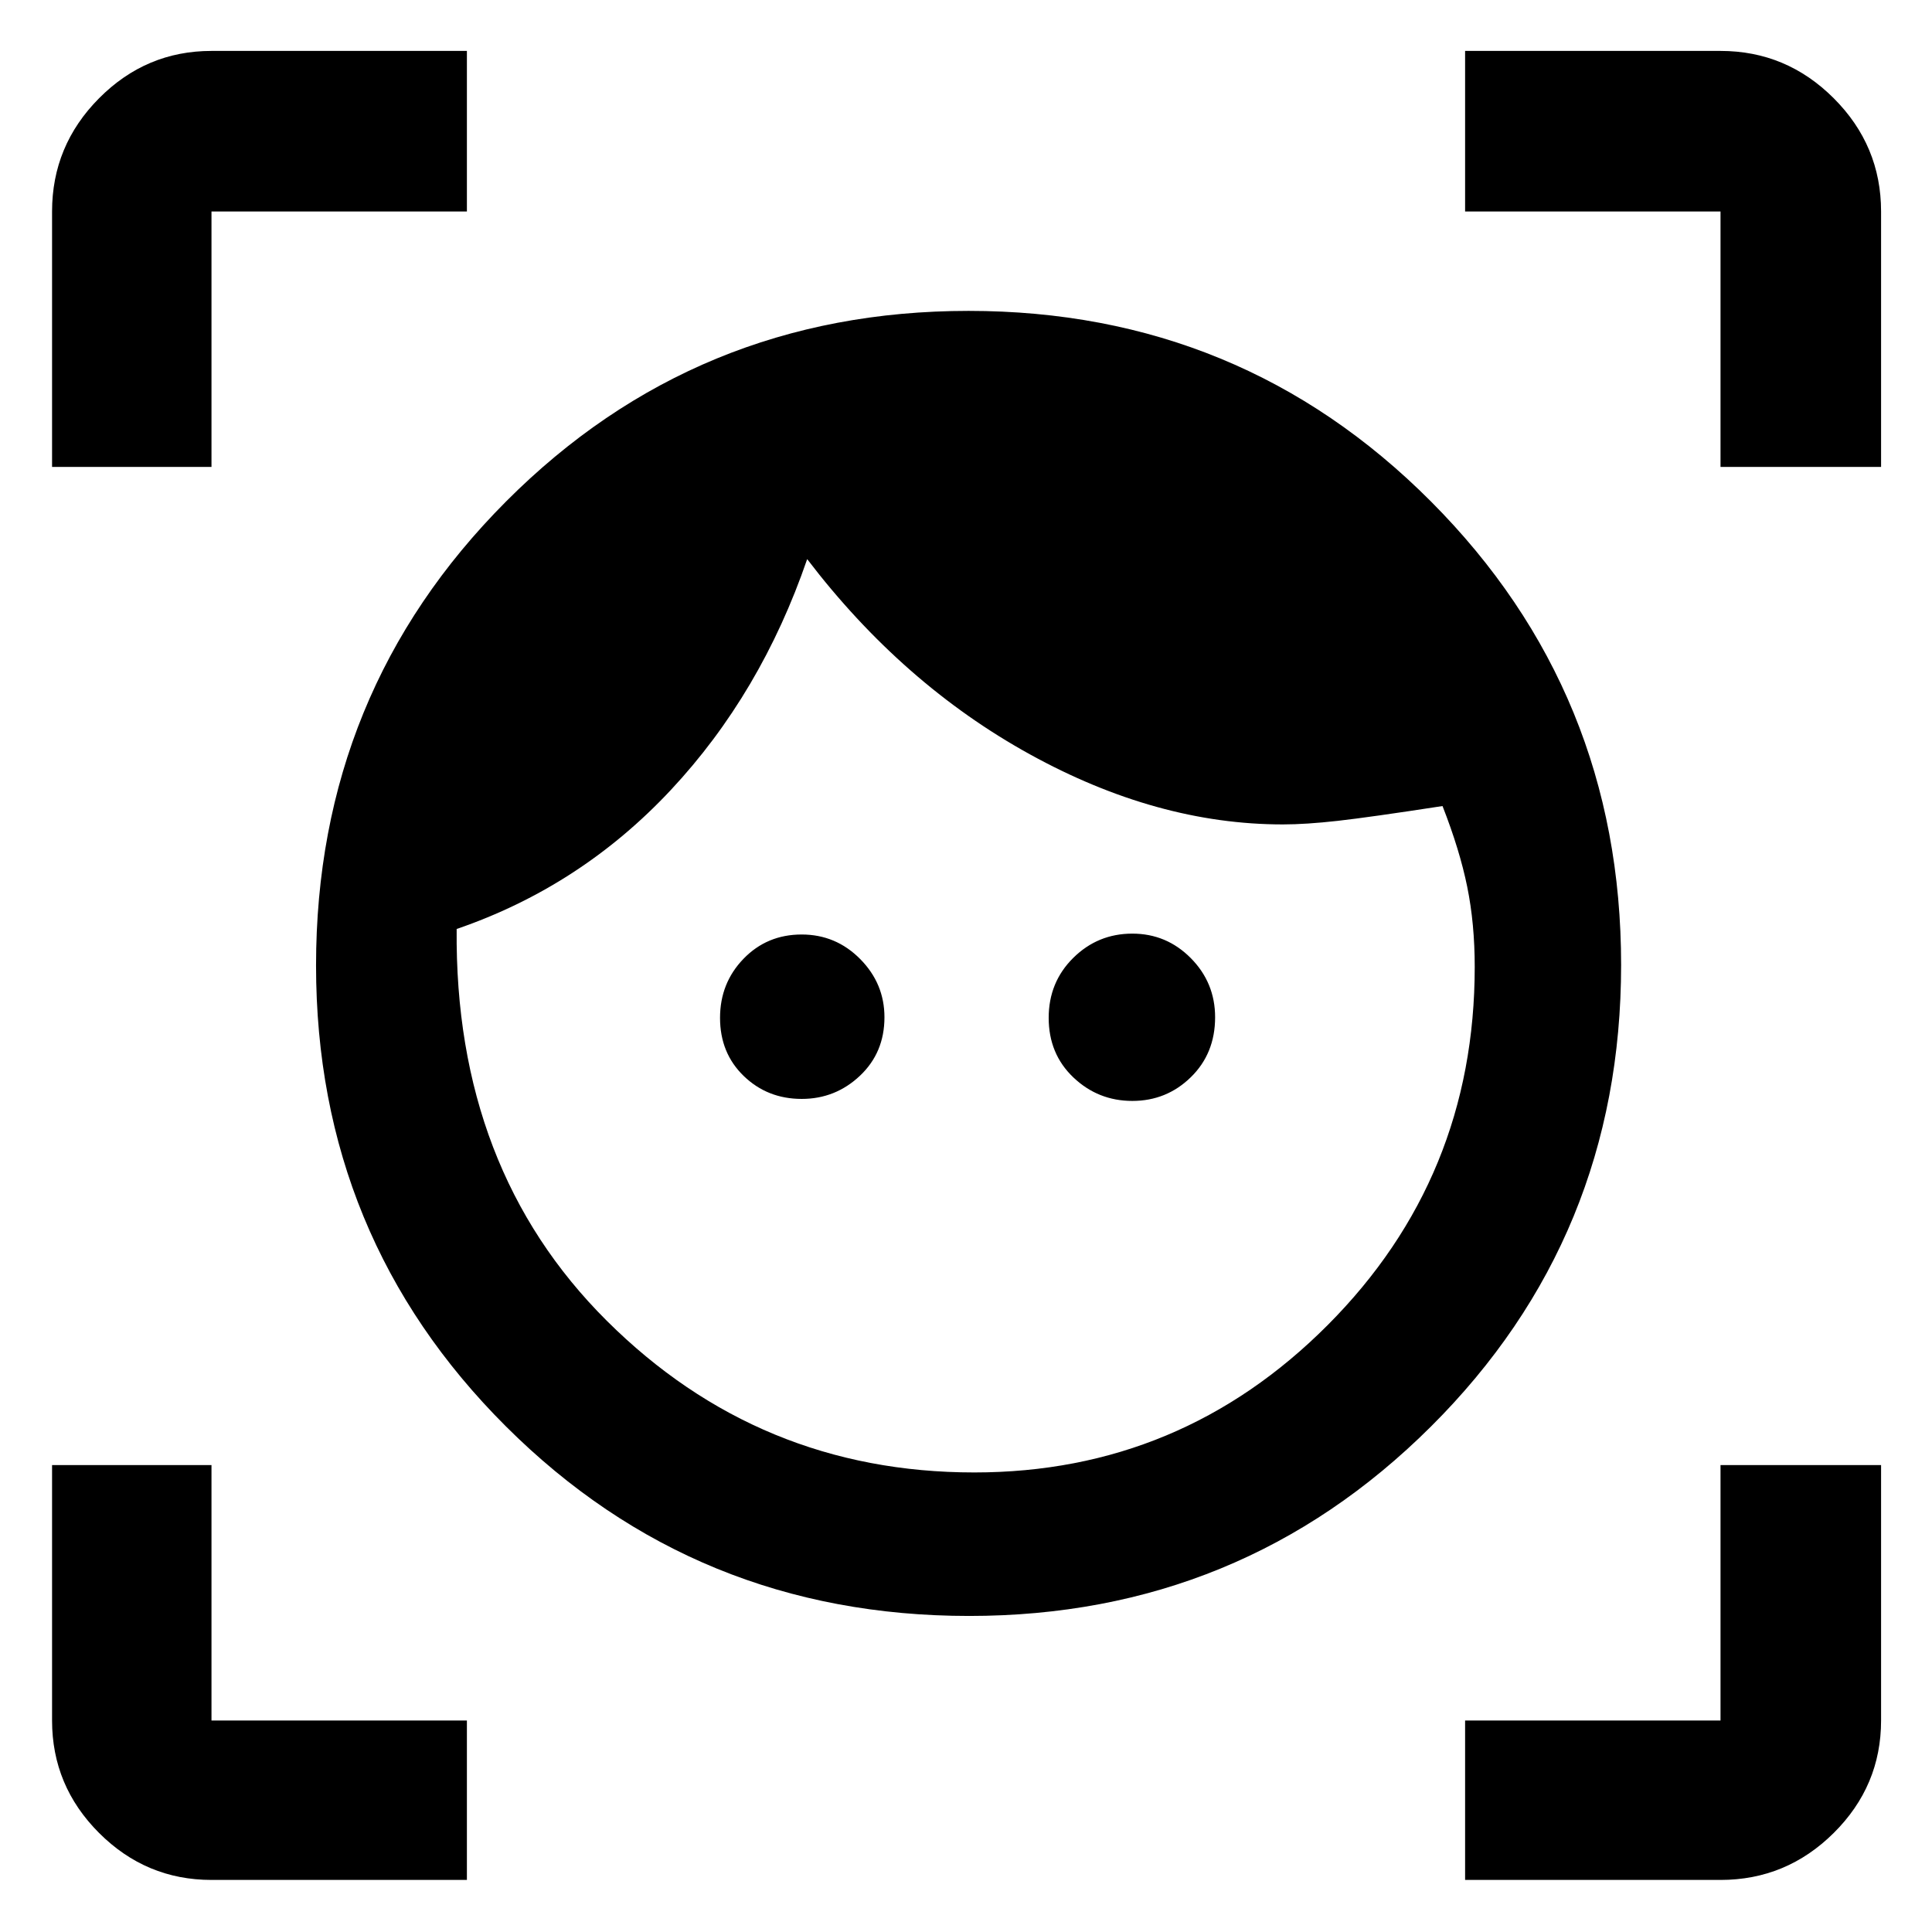 <svg xmlns="http://www.w3.org/2000/svg" width="48" height="48" viewBox="0 96 960 960"><path d="M481.565 898.957q-135.695 0-230.109-94.123-94.413-94.122-94.413-229.117 0-135.832 94.413-230.535 94.414-94.704 229.827-94.704t229.826 94.776q94.413 94.776 94.413 230.181 0 135.277-94.486 229.399-94.485 94.123-229.471 94.123Zm2.565-71.305q102.609 0 175.631-73.272 73.021-73.271 73.021-177.945 0-21.435-3.717-39.739-3.717-18.305-12.283-40.174-36.13 5.565-52.034 7.348-15.903 1.782-27.306 1.782-62.529 0-125.725-34.847-63.196-34.848-110.633-96.979-22.91 66.739-67.736 114.696-44.826 47.956-106.435 69.087-1.13 119.304 74.592 194.673 75.722 75.37 182.625 75.37Zm-85.782-185.609q-17 0-28.782-11.38-11.783-11.379-11.783-28.902 0-17.283 11.662-29.348 11.663-12.065 28.903-12.065 17 0 29.065 12.185 12.066 12.185 12.066 28.945 0 17.565-12.186 29.065-12.185 11.5-28.945 11.5Zm164.304 1q-17 0-29.283-11.667-12.282-11.668-12.282-29.615 0-17.708 12.19-29.778t29.375-12.07q17 0 29.065 12.19 12.065 12.19 12.065 29.375 0 17.99-12.065 29.778-12.065 11.787-29.065 11.787ZM25.869 328V201.087q0-32.74 23.355-56.262 23.356-23.521 55.863-23.521H232v79.783H105.087V328H25.869ZM232 1030.13H105.087q-32.507 0-55.863-23.35-23.355-23.36-23.355-55.867V824h79.218v126.913H232v79.217Zm496 0v-79.217h126.913V824h79.783v126.913q0 32.507-23.521 55.867-23.522 23.35-56.262 23.35H728ZM854.913 328V201.087H728v-79.783h126.913q32.74 0 56.262 23.521 23.521 23.522 23.521 56.262V328h-79.783Z"/></svg>